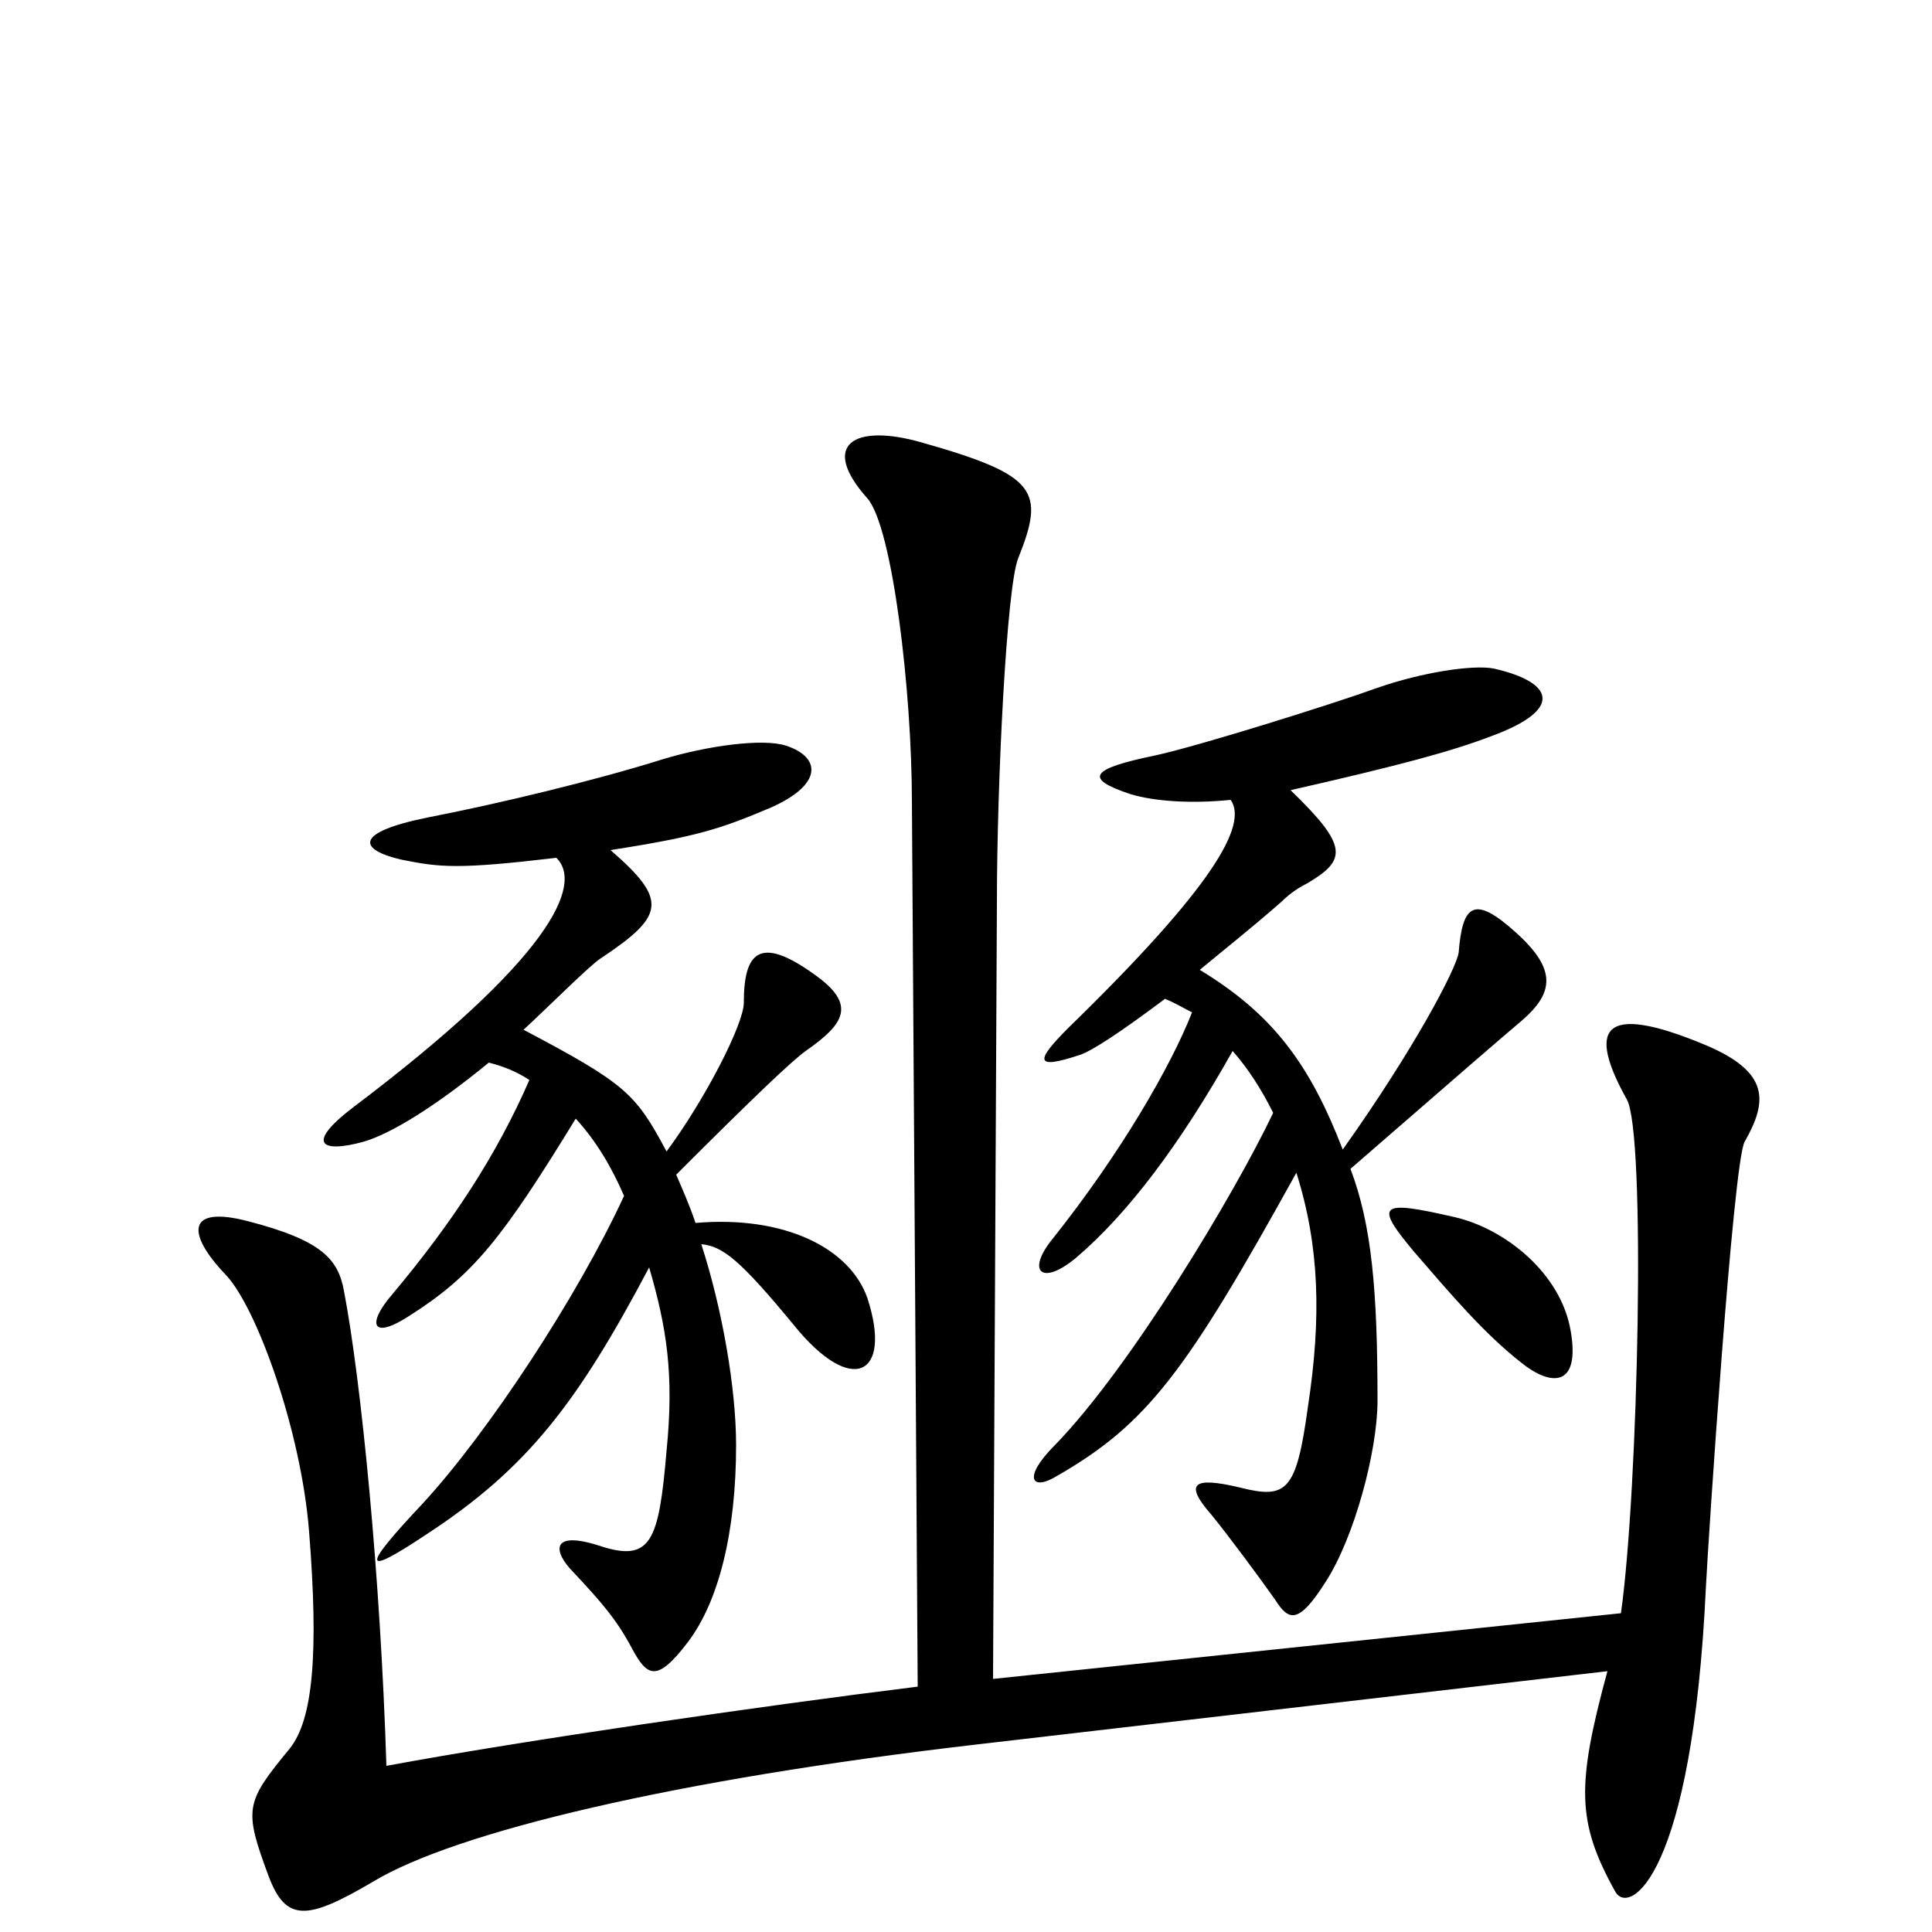 <svg xmlns="http://www.w3.org/2000/svg" viewBox="0 -1000 1000 1000">
	<path fill="#000000" d="M788 -472C804 -486 806 -498 785 -517C763 -537 757 -532 755 -507C754 -499 732 -457 695 -405C678 -449 659 -475 621 -498C633 -508 647 -519 663 -533C668 -538 673 -541 677 -543C697 -555 698 -562 668 -591C725 -604 751 -611 772 -619C810 -633 804 -647 773 -654C762 -656 736 -652 713 -644C691 -636 621 -614 598 -609C564 -602 561 -597 585 -589C598 -585 618 -584 637 -586C646 -573 628 -541 553 -468C536 -451 535 -446 559 -454C565 -456 579 -465 603 -483C608 -481 613 -478 617 -476C606 -448 580 -403 545 -359C531 -342 539 -334 557 -349C584 -372 611 -408 638 -456C646 -447 653 -436 659 -424C639 -382 585 -292 546 -252C529 -235 534 -228 547 -236C594 -263 614 -290 671 -393C683 -355 684 -318 677 -272C671 -228 666 -224 642 -230C617 -236 613 -232 627 -216C636 -205 653 -182 660 -172C667 -161 672 -159 686 -181C701 -204 713 -249 713 -275C713 -332 710 -366 699 -395C760 -448 775 -461 788 -472ZM903 -409C915 -430 916 -445 883 -459C828 -482 822 -467 842 -431C852 -414 848 -229 839 -165L514 -131L516 -533C516 -595 521 -696 527 -711C541 -746 537 -754 477 -771C442 -781 424 -770 449 -742C462 -727 472 -642 472 -585L475 -127C394 -117 270 -99 200 -86C197 -183 187 -285 178 -332C175 -348 167 -358 128 -368C97 -376 96 -362 117 -340C133 -323 156 -259 160 -207C165 -144 162 -110 150 -95C127 -67 126 -64 139 -29C148 -5 159 -6 193 -26C236 -52 350 -79 505 -97L832 -135C816 -76 816 -57 836 -21C843 -8 876 -28 883 -179C884 -200 897 -398 903 -409ZM449 -328C440 -354 406 -371 360 -367C357 -376 353 -385 350 -392C391 -433 410 -451 417 -456C437 -470 444 -480 421 -496C393 -516 385 -507 385 -481C385 -470 365 -431 345 -404C329 -434 324 -439 271 -467C285 -480 306 -501 311 -504C344 -526 346 -534 316 -560C361 -567 373 -571 399 -582C426 -594 425 -608 407 -614C395 -618 366 -614 343 -607C308 -596 258 -584 222 -577C182 -569 186 -560 208 -555C228 -551 237 -550 288 -556C302 -542 285 -504 183 -427C158 -408 166 -403 188 -409C202 -413 225 -427 253 -450C261 -448 268 -445 274 -441C257 -402 234 -367 203 -330C190 -315 192 -306 212 -319C245 -340 260 -359 298 -421C309 -409 317 -395 323 -381C299 -329 253 -259 219 -222C186 -187 188 -184 221 -206C273 -240 299 -274 336 -344C345 -313 349 -289 345 -249C341 -202 337 -191 310 -200C285 -208 286 -197 297 -186C311 -171 319 -162 327 -147C335 -132 340 -129 356 -150C372 -171 381 -207 381 -252C381 -281 374 -322 363 -356C374 -355 383 -348 411 -314C441 -277 462 -288 449 -328ZM813 -311C808 -341 779 -364 753 -370C714 -379 711 -377 732 -352C751 -330 768 -310 787 -295C803 -282 818 -282 813 -311Z"/>
</svg>